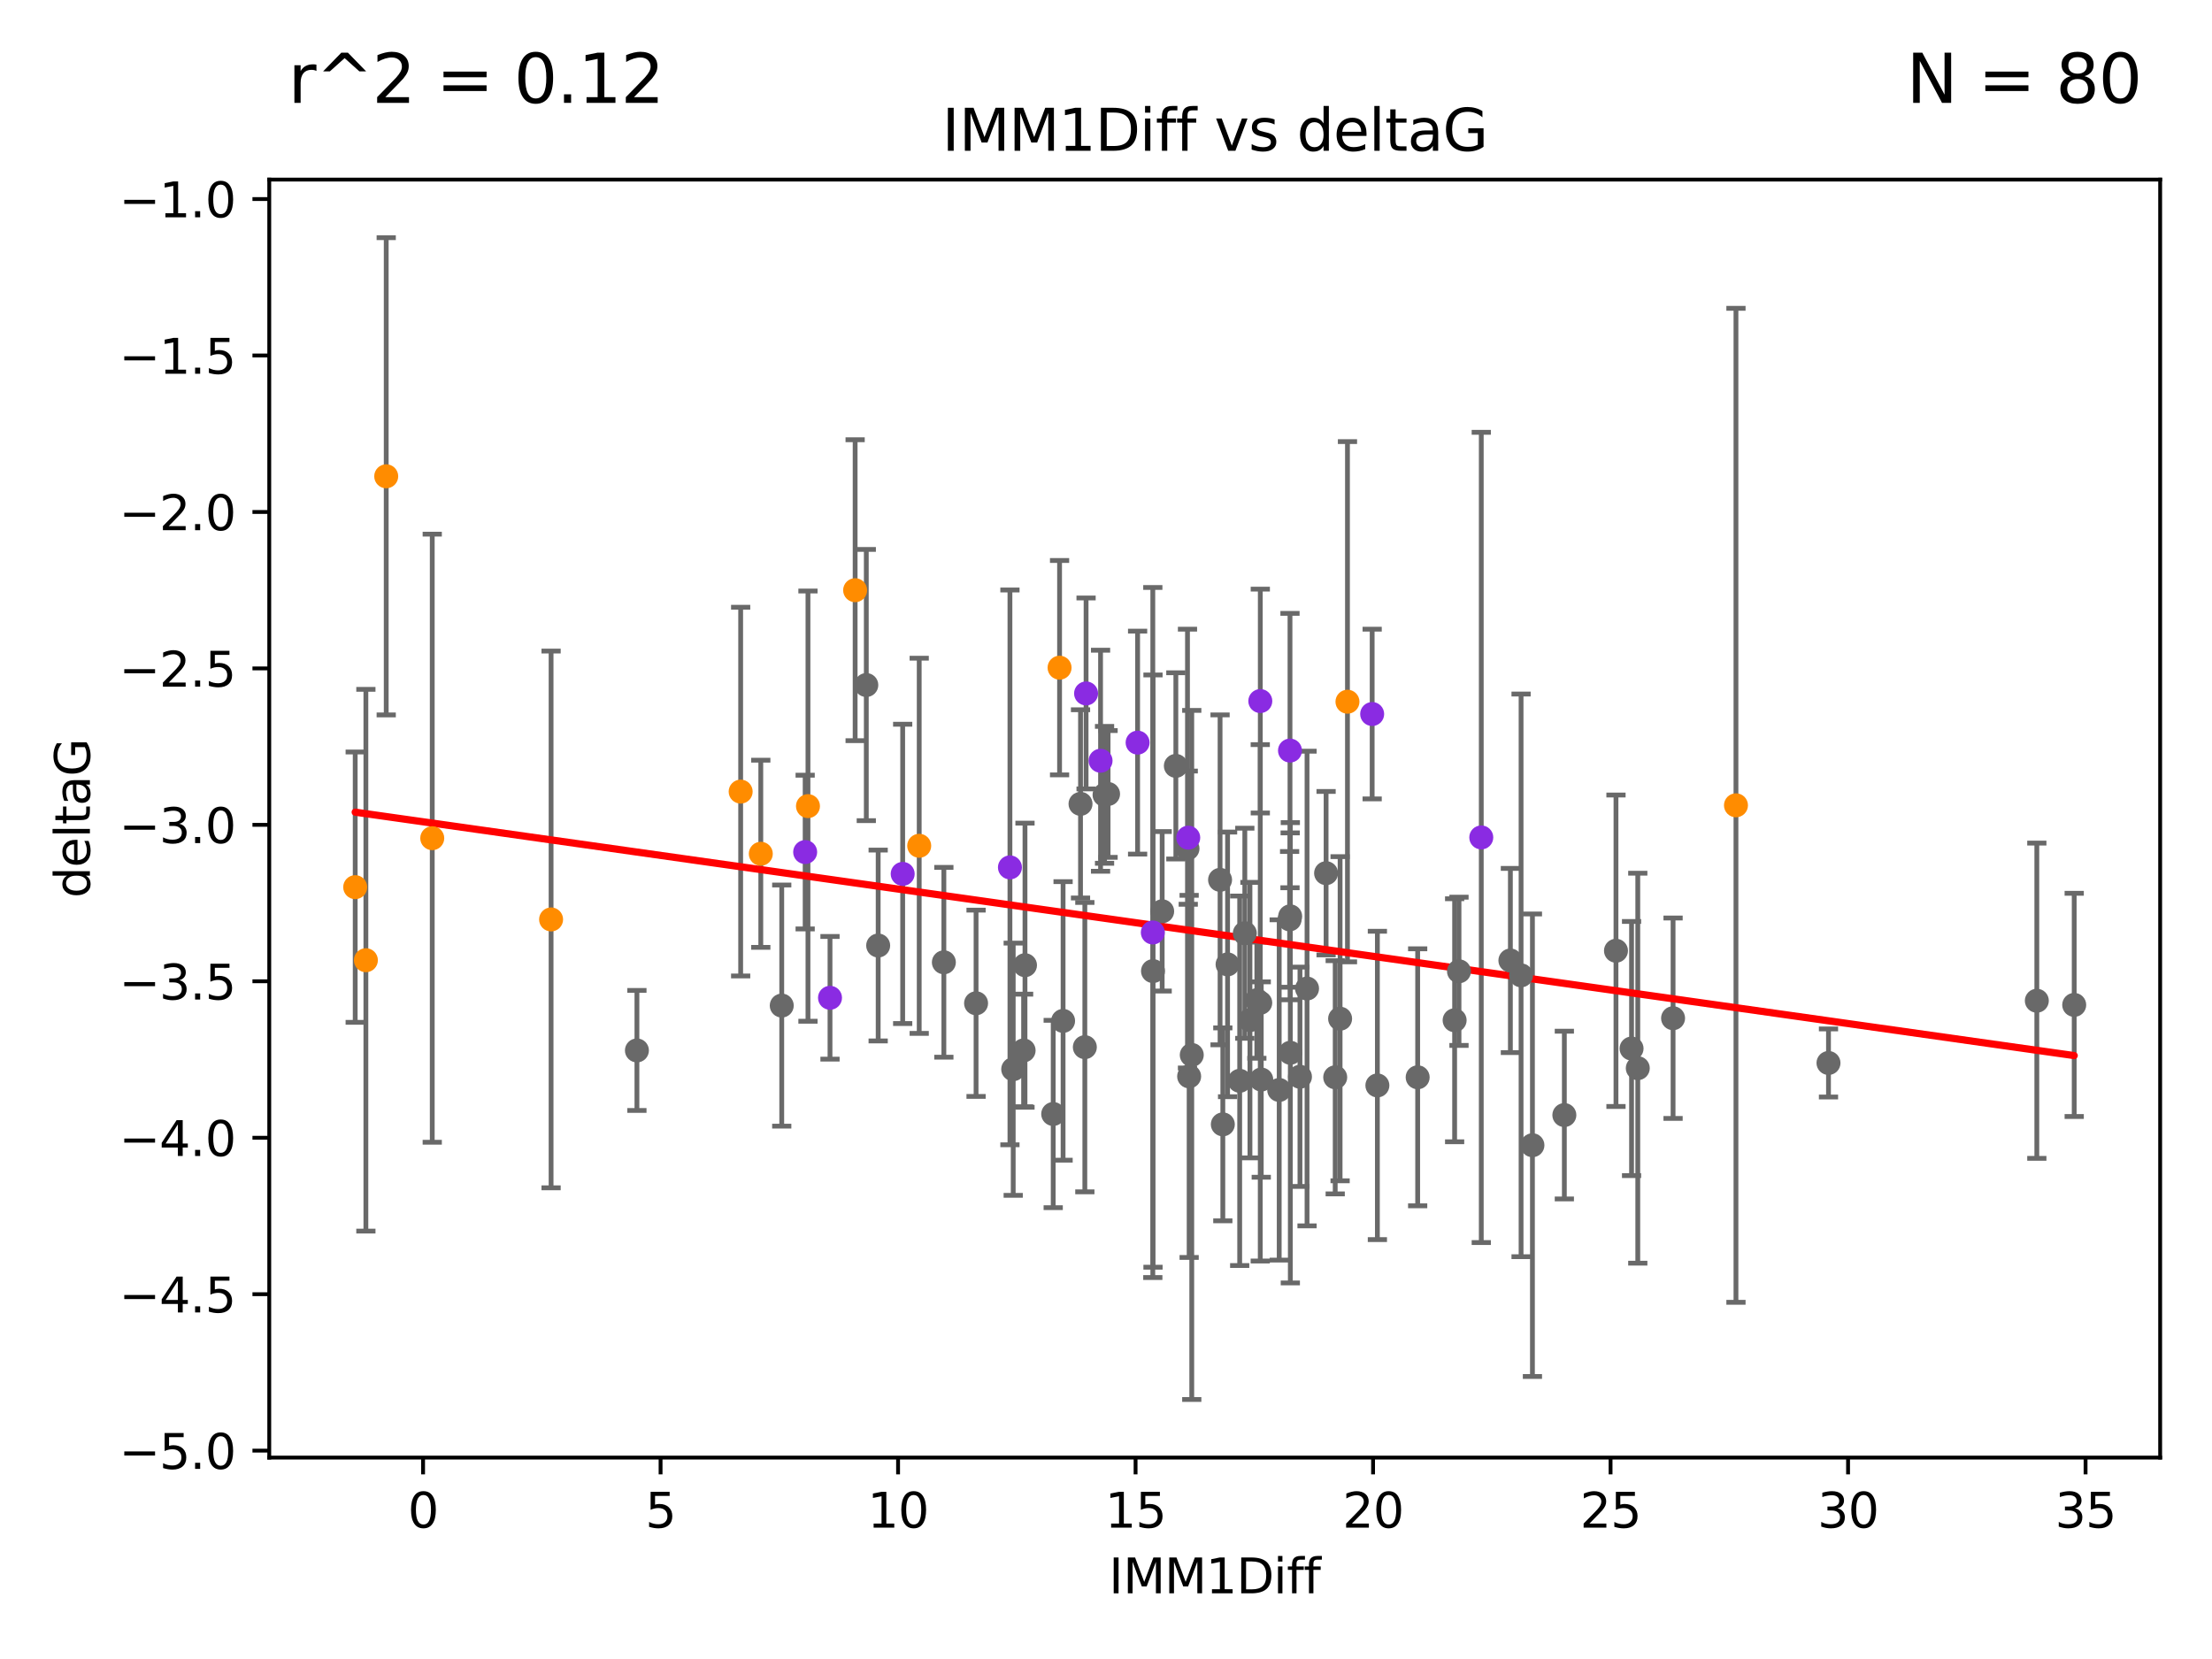 <?xml version="1.0" encoding="utf-8" standalone="no"?>
<!DOCTYPE svg PUBLIC "-//W3C//DTD SVG 1.1//EN"
  "http://www.w3.org/Graphics/SVG/1.1/DTD/svg11.dtd">
<svg xmlns:xlink="http://www.w3.org/1999/xlink" width="460.8pt" height="345.6pt" viewBox="0 0 460.8 345.6" xmlns="http://www.w3.org/2000/svg" version="1.1">
 <defs>
  <style type="text/css">*{stroke-linejoin: round; stroke-linecap: butt}</style>
 </defs>
 <g id="figure_1">
  <g id="patch_1">
   <path d="M 0 345.6 
L 460.8 345.6 
L 460.8 0 
L 0 0 
z
" style="fill: #ffffff"/>
  </g>
  <g id="axes_1">
   <g id="patch_2">
    <path d="M 56.09 303.64 
L 450 303.64 
L 450 37.411 
L 56.09 37.411 
z
" style="fill: #ffffff"/>
   </g>
   <g id="PathCollection_1">
    <defs>
     <path id="ma34768fcf7" d="M 0 1.118 
C 0.297 1.118 0.581 1 0.791 0.791 
C 1 0.581 1.118 0.297 1.118 0 
C 1.118 -0.297 1 -0.581 0.791 -0.791 
C 0.581 -1 0.297 -1.118 0 -1.118 
C -0.297 -1.118 -0.581 -1 -0.791 -0.791 
C -1 -0.581 -1.118 -0.297 -1.118 0 
C -1.118 0.297 -1 0.581 -0.791 0.791 
C -0.581 1 -0.297 1.118 0 1.118 
z
" style="stroke: #696969"/>
    </defs>
    <g clip-path="url(#p97b866c32b)">
     <use xlink:href="#ma34768fcf7" x="132.682" y="218.826" style="fill: #696969; stroke: #696969"/>
     <use xlink:href="#ma34768fcf7" x="247.721" y="224.23" style="fill: #696969; stroke: #696969"/>
     <use xlink:href="#ma34768fcf7" x="162.852" y="209.479" style="fill: #696969; stroke: #696969"/>
     <use xlink:href="#ma34768fcf7" x="225.992" y="218.141" style="fill: #696969; stroke: #696969"/>
     <use xlink:href="#ma34768fcf7" x="286.935" y="226.114" style="fill: #696969; stroke: #696969"/>
     <use xlink:href="#ma34768fcf7" x="213.237" y="218.825" style="fill: #696969; stroke: #696969"/>
     <use xlink:href="#ma34768fcf7" x="348.532" y="212.113" style="fill: #696969; stroke: #696969"/>
     <use xlink:href="#ma34768fcf7" x="219.402" y="232.064" style="fill: #696969; stroke: #696969"/>
     <use xlink:href="#ma34768fcf7" x="270.807" y="224.309" style="fill: #696969; stroke: #696969"/>
     <use xlink:href="#ma34768fcf7" x="254.737" y="234.225" style="fill: #696969; stroke: #696969"/>
     <use xlink:href="#ma34768fcf7" x="336.638" y="198.057" style="fill: #696969; stroke: #696969"/>
     <use xlink:href="#ma34768fcf7" x="303.935" y="202.339" style="fill: #696969; stroke: #696969"/>
     <use xlink:href="#ma34768fcf7" x="248.266" y="219.765" style="fill: #696969; stroke: #696969"/>
     <use xlink:href="#ma34768fcf7" x="272.281" y="205.928" style="fill: #696969; stroke: #696969"/>
     <use xlink:href="#ma34768fcf7" x="295.326" y="224.421" style="fill: #696969; stroke: #696969"/>
     <use xlink:href="#ma34768fcf7" x="339.884" y="218.429" style="fill: #696969; stroke: #696969"/>
     <use xlink:href="#ma34768fcf7" x="255.727" y="200.899" style="fill: #696969; stroke: #696969"/>
     <use xlink:href="#ma34768fcf7" x="278.149" y="224.418" style="fill: #696969; stroke: #696969"/>
     <use xlink:href="#ma34768fcf7" x="341.18" y="222.523" style="fill: #696969; stroke: #696969"/>
     <use xlink:href="#ma34768fcf7" x="260.387" y="212.515" style="fill: #696969; stroke: #696969"/>
     <use xlink:href="#ma34768fcf7" x="242.101" y="189.839" style="fill: #696969; stroke: #696969"/>
     <use xlink:href="#ma34768fcf7" x="268.798" y="219.313" style="fill: #696969; stroke: #696969"/>
     <use xlink:href="#ma34768fcf7" x="262.534" y="208.905" style="fill: #696969; stroke: #696969"/>
     <use xlink:href="#ma34768fcf7" x="319.233" y="238.572" style="fill: #696969; stroke: #696969"/>
     <use xlink:href="#ma34768fcf7" x="230.831" y="165.4" style="fill: #696969; stroke: #696969"/>
     <use xlink:href="#ma34768fcf7" x="262.742" y="224.887" style="fill: #696969; stroke: #696969"/>
     <use xlink:href="#ma34768fcf7" x="258.25" y="225.151" style="fill: #696969; stroke: #696969"/>
     <use xlink:href="#ma34768fcf7" x="380.908" y="221.438" style="fill: #696969; stroke: #696969"/>
     <use xlink:href="#ma34768fcf7" x="303.025" y="212.539" style="fill: #696969; stroke: #696969"/>
     <use xlink:href="#ma34768fcf7" x="325.882" y="232.287" style="fill: #696969; stroke: #696969"/>
     <use xlink:href="#ma34768fcf7" x="196.624" y="200.465" style="fill: #696969; stroke: #696969"/>
     <use xlink:href="#ma34768fcf7" x="225.092" y="167.46" style="fill: #696969; stroke: #696969"/>
     <use xlink:href="#ma34768fcf7" x="230.098" y="165.58" style="fill: #696969; stroke: #696969"/>
     <use xlink:href="#ma34768fcf7" x="266.482" y="227.059" style="fill: #696969; stroke: #696969"/>
     <use xlink:href="#ma34768fcf7" x="424.308" y="208.471" style="fill: #696969; stroke: #696969"/>
     <use xlink:href="#ma34768fcf7" x="259.318" y="194.413" style="fill: #696969; stroke: #696969"/>
     <use xlink:href="#ma34768fcf7" x="261.822" y="208.359" style="fill: #696969; stroke: #696969"/>
     <use xlink:href="#ma34768fcf7" x="432.095" y="209.339" style="fill: #696969; stroke: #696969"/>
     <use xlink:href="#ma34768fcf7" x="203.333" y="209.001" style="fill: #696969; stroke: #696969"/>
     <use xlink:href="#ma34768fcf7" x="268.649" y="191.522" style="fill: #696969; stroke: #696969"/>
     <use xlink:href="#ma34768fcf7" x="247.375" y="176.776" style="fill: #696969; stroke: #696969"/>
     <use xlink:href="#ma34768fcf7" x="316.868" y="203.185" style="fill: #696969; stroke: #696969"/>
     <use xlink:href="#ma34768fcf7" x="240.191" y="202.294" style="fill: #696969; stroke: #696969"/>
     <use xlink:href="#ma34768fcf7" x="244.951" y="159.548" style="fill: #696969; stroke: #696969"/>
     <use xlink:href="#ma34768fcf7" x="314.641" y="200.087" style="fill: #696969; stroke: #696969"/>
     <use xlink:href="#ma34768fcf7" x="254.163" y="183.288" style="fill: #696969; stroke: #696969"/>
     <use xlink:href="#ma34768fcf7" x="276.249" y="181.9" style="fill: #696969; stroke: #696969"/>
     <use xlink:href="#ma34768fcf7" x="279.168" y="212.214" style="fill: #696969; stroke: #696969"/>
     <use xlink:href="#ma34768fcf7" x="180.465" y="142.705" style="fill: #696969; stroke: #696969"/>
     <use xlink:href="#ma34768fcf7" x="213.524" y="201.069" style="fill: #696969; stroke: #696969"/>
     <use xlink:href="#ma34768fcf7" x="211.07" y="222.738" style="fill: #696969; stroke: #696969"/>
     <use xlink:href="#ma34768fcf7" x="221.46" y="212.673" style="fill: #696969; stroke: #696969"/>
     <use xlink:href="#ma34768fcf7" x="268.768" y="190.89" style="fill: #696969; stroke: #696969"/>
     <use xlink:href="#ma34768fcf7" x="182.939" y="196.969" style="fill: #696969; stroke: #696969"/>
    </g>
   </g>
   <g id="PathCollection_2">
    <defs>
     <path id="m610efaa5e9" d="M 0 1.118 
C 0.297 1.118 0.581 1 0.791 0.791 
C 1 0.581 1.118 0.297 1.118 0 
C 1.118 -0.297 1 -0.581 0.791 -0.791 
C 0.581 -1 0.297 -1.118 0 -1.118 
C -0.297 -1.118 -0.581 -1 -0.791 -0.791 
C -1 -0.581 -1.118 -0.297 -1.118 0 
C -1.118 0.297 -1 0.581 -0.791 0.791 
C -0.581 1 -0.297 1.118 0 1.118 
z
" style="stroke: #ff8c00"/>
    </defs>
    <g clip-path="url(#p97b866c32b)">
     <use xlink:href="#m610efaa5e9" x="73.995" y="184.81" style="fill: #ff8c00; stroke: #ff8c00"/>
     <use xlink:href="#m610efaa5e9" x="76.221" y="200.031" style="fill: #ff8c00; stroke: #ff8c00"/>
     <use xlink:href="#m610efaa5e9" x="90.045" y="174.609" style="fill: #ff8c00; stroke: #ff8c00"/>
     <use xlink:href="#m610efaa5e9" x="168.314" y="167.931" style="fill: #ff8c00; stroke: #ff8c00"/>
     <use xlink:href="#m610efaa5e9" x="114.802" y="191.535" style="fill: #ff8c00; stroke: #ff8c00"/>
     <use xlink:href="#m610efaa5e9" x="80.456" y="99.221" style="fill: #ff8c00; stroke: #ff8c00"/>
     <use xlink:href="#m610efaa5e9" x="220.728" y="139.093" style="fill: #ff8c00; stroke: #ff8c00"/>
     <use xlink:href="#m610efaa5e9" x="280.702" y="146.18" style="fill: #ff8c00; stroke: #ff8c00"/>
     <use xlink:href="#m610efaa5e9" x="154.293" y="164.905" style="fill: #ff8c00; stroke: #ff8c00"/>
     <use xlink:href="#m610efaa5e9" x="191.488" y="176.193" style="fill: #ff8c00; stroke: #ff8c00"/>
     <use xlink:href="#m610efaa5e9" x="158.488" y="177.857" style="fill: #ff8c00; stroke: #ff8c00"/>
     <use xlink:href="#m610efaa5e9" x="178.14" y="122.951" style="fill: #ff8c00; stroke: #ff8c00"/>
     <use xlink:href="#m610efaa5e9" x="361.633" y="167.762" style="fill: #ff8c00; stroke: #ff8c00"/>
    </g>
   </g>
   <g id="PathCollection_3">
    <defs>
     <path id="m4b266e7d17" d="M 0 1.118 
C 0.297 1.118 0.581 1 0.791 0.791 
C 1 0.581 1.118 0.297 1.118 0 
C 1.118 -0.297 1 -0.581 0.791 -0.791 
C 0.581 -1 0.297 -1.118 0 -1.118 
C -0.297 -1.118 -0.581 -1 -0.791 -0.791 
C -1 -0.581 -1.118 -0.297 -1.118 0 
C -1.118 0.297 -1 0.581 -0.791 0.791 
C -0.581 1 -0.297 1.118 0 1.118 
z
" style="stroke: #8a2be2"/>
    </defs>
    <g clip-path="url(#p97b866c32b)">
     <use xlink:href="#m4b266e7d17" x="262.544" y="146.045" style="fill: #8a2be2; stroke: #8a2be2"/>
     <use xlink:href="#m4b266e7d17" x="188.045" y="182.047" style="fill: #8a2be2; stroke: #8a2be2"/>
     <use xlink:href="#m4b266e7d17" x="308.576" y="174.452" style="fill: #8a2be2; stroke: #8a2be2"/>
     <use xlink:href="#m4b266e7d17" x="167.73" y="177.501" style="fill: #8a2be2; stroke: #8a2be2"/>
     <use xlink:href="#m4b266e7d17" x="240.152" y="194.256" style="fill: #8a2be2; stroke: #8a2be2"/>
     <use xlink:href="#m4b266e7d17" x="210.388" y="180.693" style="fill: #8a2be2; stroke: #8a2be2"/>
     <use xlink:href="#m4b266e7d17" x="236.985" y="154.701" style="fill: #8a2be2; stroke: #8a2be2"/>
     <use xlink:href="#m4b266e7d17" x="226.249" y="144.457" style="fill: #8a2be2; stroke: #8a2be2"/>
     <use xlink:href="#m4b266e7d17" x="229.267" y="158.475" style="fill: #8a2be2; stroke: #8a2be2"/>
     <use xlink:href="#m4b266e7d17" x="172.905" y="207.86" style="fill: #8a2be2; stroke: #8a2be2"/>
     <use xlink:href="#m4b266e7d17" x="247.533" y="174.499" style="fill: #8a2be2; stroke: #8a2be2"/>
     <use xlink:href="#m4b266e7d17" x="285.847" y="148.744" style="fill: #8a2be2; stroke: #8a2be2"/>
     <use xlink:href="#m4b266e7d17" x="268.729" y="156.358" style="fill: #8a2be2; stroke: #8a2be2"/>
    </g>
   </g>
   <g id="matplotlib.axis_1">
    <g id="xtick_1">
     <g id="line2d_1">
      <defs>
       <path id="md0cd45ab2d" d="M 0 0 
L 0 3.5 
" style="stroke: #000000; stroke-width: 0.8"/>
      </defs>
      <g>
       <use xlink:href="#md0cd45ab2d" x="88.135" y="303.64" style="stroke: #000000; stroke-width: 0.8"/>
      </g>
     </g>
     <g id="text_1">
      <!-- 0 -->
      <g transform="translate(84.954 318.238)scale(0.1 -0.1)">
       <defs>
        <path id="DejaVuSans-30" d="M 2034 4250 
Q 1547 4250 1301 3770 
Q 1056 3291 1056 2328 
Q 1056 1369 1301 889 
Q 1547 409 2034 409 
Q 2525 409 2770 889 
Q 3016 1369 3016 2328 
Q 3016 3291 2770 3770 
Q 2525 4250 2034 4250 
z
M 2034 4750 
Q 2819 4750 3233 4129 
Q 3647 3509 3647 2328 
Q 3647 1150 3233 529 
Q 2819 -91 2034 -91 
Q 1250 -91 836 529 
Q 422 1150 422 2328 
Q 422 3509 836 4129 
Q 1250 4750 2034 4750 
z
" transform="scale(0.016)"/>
       </defs>
       <use xlink:href="#DejaVuSans-30"/>
      </g>
     </g>
    </g>
    <g id="xtick_2">
     <g id="line2d_2">
      <g>
       <use xlink:href="#md0cd45ab2d" x="137.61" y="303.64" style="stroke: #000000; stroke-width: 0.8"/>
      </g>
     </g>
     <g id="text_2">
      <!-- 5 -->
      <g transform="translate(134.429 318.238)scale(0.1 -0.1)">
       <defs>
        <path id="DejaVuSans-35" d="M 691 4666 
L 3169 4666 
L 3169 4134 
L 1269 4134 
L 1269 2991 
Q 1406 3038 1543 3061 
Q 1681 3084 1819 3084 
Q 2600 3084 3056 2656 
Q 3513 2228 3513 1497 
Q 3513 744 3044 326 
Q 2575 -91 1722 -91 
Q 1428 -91 1123 -41 
Q 819 9 494 109 
L 494 744 
Q 775 591 1075 516 
Q 1375 441 1709 441 
Q 2250 441 2565 725 
Q 2881 1009 2881 1497 
Q 2881 1984 2565 2268 
Q 2250 2553 1709 2553 
Q 1456 2553 1204 2497 
Q 953 2441 691 2322 
L 691 4666 
z
" transform="scale(0.016)"/>
       </defs>
       <use xlink:href="#DejaVuSans-35"/>
      </g>
     </g>
    </g>
    <g id="xtick_3">
     <g id="line2d_3">
      <g>
       <use xlink:href="#md0cd45ab2d" x="187.085" y="303.64" style="stroke: #000000; stroke-width: 0.8"/>
      </g>
     </g>
     <g id="text_3">
      <!-- 10 -->
      <g transform="translate(180.722 318.238)scale(0.1 -0.1)">
       <defs>
        <path id="DejaVuSans-31" d="M 794 531 
L 1825 531 
L 1825 4091 
L 703 3866 
L 703 4441 
L 1819 4666 
L 2450 4666 
L 2450 531 
L 3481 531 
L 3481 0 
L 794 0 
L 794 531 
z
" transform="scale(0.016)"/>
       </defs>
       <use xlink:href="#DejaVuSans-31"/>
       <use xlink:href="#DejaVuSans-30" x="63.623"/>
      </g>
     </g>
    </g>
    <g id="xtick_4">
     <g id="line2d_4">
      <g>
       <use xlink:href="#md0cd45ab2d" x="236.56" y="303.64" style="stroke: #000000; stroke-width: 0.8"/>
      </g>
     </g>
     <g id="text_4">
      <!-- 15 -->
      <g transform="translate(230.197 318.238)scale(0.1 -0.1)">
       <use xlink:href="#DejaVuSans-31"/>
       <use xlink:href="#DejaVuSans-35" x="63.623"/>
      </g>
     </g>
    </g>
    <g id="xtick_5">
     <g id="line2d_5">
      <g>
       <use xlink:href="#md0cd45ab2d" x="286.035" y="303.64" style="stroke: #000000; stroke-width: 0.8"/>
      </g>
     </g>
     <g id="text_5">
      <!-- 20 -->
      <g transform="translate(279.672 318.238)scale(0.1 -0.1)">
       <defs>
        <path id="DejaVuSans-32" d="M 1228 531 
L 3431 531 
L 3431 0 
L 469 0 
L 469 531 
Q 828 903 1448 1529 
Q 2069 2156 2228 2338 
Q 2531 2678 2651 2914 
Q 2772 3150 2772 3378 
Q 2772 3750 2511 3984 
Q 2250 4219 1831 4219 
Q 1534 4219 1204 4116 
Q 875 4013 500 3803 
L 500 4441 
Q 881 4594 1212 4672 
Q 1544 4750 1819 4750 
Q 2544 4750 2975 4387 
Q 3406 4025 3406 3419 
Q 3406 3131 3298 2873 
Q 3191 2616 2906 2266 
Q 2828 2175 2409 1742 
Q 1991 1309 1228 531 
z
" transform="scale(0.016)"/>
       </defs>
       <use xlink:href="#DejaVuSans-32"/>
       <use xlink:href="#DejaVuSans-30" x="63.623"/>
      </g>
     </g>
    </g>
    <g id="xtick_6">
     <g id="line2d_6">
      <g>
       <use xlink:href="#md0cd45ab2d" x="335.51" y="303.64" style="stroke: #000000; stroke-width: 0.8"/>
      </g>
     </g>
     <g id="text_6">
      <!-- 25 -->
      <g transform="translate(329.147 318.238)scale(0.1 -0.1)">
       <use xlink:href="#DejaVuSans-32"/>
       <use xlink:href="#DejaVuSans-35" x="63.623"/>
      </g>
     </g>
    </g>
    <g id="xtick_7">
     <g id="line2d_7">
      <g>
       <use xlink:href="#md0cd45ab2d" x="384.985" y="303.64" style="stroke: #000000; stroke-width: 0.8"/>
      </g>
     </g>
     <g id="text_7">
      <!-- 30 -->
      <g transform="translate(378.622 318.238)scale(0.1 -0.1)">
       <defs>
        <path id="DejaVuSans-33" d="M 2597 2516 
Q 3050 2419 3304 2112 
Q 3559 1806 3559 1356 
Q 3559 666 3084 287 
Q 2609 -91 1734 -91 
Q 1441 -91 1130 -33 
Q 819 25 488 141 
L 488 750 
Q 750 597 1062 519 
Q 1375 441 1716 441 
Q 2309 441 2620 675 
Q 2931 909 2931 1356 
Q 2931 1769 2642 2001 
Q 2353 2234 1838 2234 
L 1294 2234 
L 1294 2753 
L 1863 2753 
Q 2328 2753 2575 2939 
Q 2822 3125 2822 3475 
Q 2822 3834 2567 4026 
Q 2313 4219 1838 4219 
Q 1578 4219 1281 4162 
Q 984 4106 628 3988 
L 628 4550 
Q 988 4650 1302 4700 
Q 1616 4750 1894 4750 
Q 2613 4750 3031 4423 
Q 3450 4097 3450 3541 
Q 3450 3153 3228 2886 
Q 3006 2619 2597 2516 
z
" transform="scale(0.016)"/>
       </defs>
       <use xlink:href="#DejaVuSans-33"/>
       <use xlink:href="#DejaVuSans-30" x="63.623"/>
      </g>
     </g>
    </g>
    <g id="xtick_8">
     <g id="line2d_8">
      <g>
       <use xlink:href="#md0cd45ab2d" x="434.46" y="303.64" style="stroke: #000000; stroke-width: 0.8"/>
      </g>
     </g>
     <g id="text_8">
      <!-- 35 -->
      <g transform="translate(428.097 318.238)scale(0.1 -0.1)">
       <use xlink:href="#DejaVuSans-33"/>
       <use xlink:href="#DejaVuSans-35" x="63.623"/>
      </g>
     </g>
    </g>
    <g id="text_9">
     <!-- IMM1Diff -->
     <g transform="translate(231.001 331.917)scale(0.1 -0.1)">
      <defs>
       <path id="DejaVuSans-49" d="M 628 4666 
L 1259 4666 
L 1259 0 
L 628 0 
L 628 4666 
z
" transform="scale(0.016)"/>
       <path id="DejaVuSans-4d" d="M 628 4666 
L 1569 4666 
L 2759 1491 
L 3956 4666 
L 4897 4666 
L 4897 0 
L 4281 0 
L 4281 4097 
L 3078 897 
L 2444 897 
L 1241 4097 
L 1241 0 
L 628 0 
L 628 4666 
z
" transform="scale(0.016)"/>
       <path id="DejaVuSans-44" d="M 1259 4147 
L 1259 519 
L 2022 519 
Q 2988 519 3436 956 
Q 3884 1394 3884 2338 
Q 3884 3275 3436 3711 
Q 2988 4147 2022 4147 
L 1259 4147 
z
M 628 4666 
L 1925 4666 
Q 3281 4666 3915 4102 
Q 4550 3538 4550 2338 
Q 4550 1131 3912 565 
Q 3275 0 1925 0 
L 628 0 
L 628 4666 
z
" transform="scale(0.016)"/>
       <path id="DejaVuSans-69" d="M 603 3500 
L 1178 3500 
L 1178 0 
L 603 0 
L 603 3500 
z
M 603 4863 
L 1178 4863 
L 1178 4134 
L 603 4134 
L 603 4863 
z
" transform="scale(0.016)"/>
       <path id="DejaVuSans-66" d="M 2375 4863 
L 2375 4384 
L 1825 4384 
Q 1516 4384 1395 4259 
Q 1275 4134 1275 3809 
L 1275 3500 
L 2222 3500 
L 2222 3053 
L 1275 3053 
L 1275 0 
L 697 0 
L 697 3053 
L 147 3053 
L 147 3500 
L 697 3500 
L 697 3744 
Q 697 4328 969 4595 
Q 1241 4863 1831 4863 
L 2375 4863 
z
" transform="scale(0.016)"/>
      </defs>
      <use xlink:href="#DejaVuSans-49"/>
      <use xlink:href="#DejaVuSans-4d" x="29.492"/>
      <use xlink:href="#DejaVuSans-4d" x="115.771"/>
      <use xlink:href="#DejaVuSans-31" x="202.051"/>
      <use xlink:href="#DejaVuSans-44" x="265.674"/>
      <use xlink:href="#DejaVuSans-69" x="342.676"/>
      <use xlink:href="#DejaVuSans-66" x="370.459"/>
      <use xlink:href="#DejaVuSans-66" x="405.664"/>
     </g>
    </g>
   </g>
   <g id="matplotlib.axis_2">
    <g id="ytick_1">
     <g id="line2d_9">
      <defs>
       <path id="m5dd89c98bb" d="M 0 0 
L -3.5 0 
" style="stroke: #000000; stroke-width: 0.8"/>
      </defs>
      <g>
       <use xlink:href="#m5dd89c98bb" x="56.09" y="302.196" style="stroke: #000000; stroke-width: 0.8"/>
      </g>
     </g>
     <g id="text_10">
      <!-- −5.0 -->
      <g transform="translate(24.807 305.995)scale(0.1 -0.1)">
       <defs>
        <path id="DejaVuSans-2212" d="M 678 2272 
L 4684 2272 
L 4684 1741 
L 678 1741 
L 678 2272 
z
" transform="scale(0.016)"/>
        <path id="DejaVuSans-2e" d="M 684 794 
L 1344 794 
L 1344 0 
L 684 0 
L 684 794 
z
" transform="scale(0.016)"/>
       </defs>
       <use xlink:href="#DejaVuSans-2212"/>
       <use xlink:href="#DejaVuSans-35" x="83.789"/>
       <use xlink:href="#DejaVuSans-2e" x="147.412"/>
       <use xlink:href="#DejaVuSans-30" x="179.199"/>
      </g>
     </g>
    </g>
    <g id="ytick_2">
     <g id="line2d_10">
      <g>
       <use xlink:href="#m5dd89c98bb" x="56.09" y="269.605" style="stroke: #000000; stroke-width: 0.8"/>
      </g>
     </g>
     <g id="text_11">
      <!-- −4.5 -->
      <g transform="translate(24.807 273.404)scale(0.1 -0.1)">
       <defs>
        <path id="DejaVuSans-34" d="M 2419 4116 
L 825 1625 
L 2419 1625 
L 2419 4116 
z
M 2253 4666 
L 3047 4666 
L 3047 1625 
L 3713 1625 
L 3713 1100 
L 3047 1100 
L 3047 0 
L 2419 0 
L 2419 1100 
L 313 1100 
L 313 1709 
L 2253 4666 
z
" transform="scale(0.016)"/>
       </defs>
       <use xlink:href="#DejaVuSans-2212"/>
       <use xlink:href="#DejaVuSans-34" x="83.789"/>
       <use xlink:href="#DejaVuSans-2e" x="147.412"/>
       <use xlink:href="#DejaVuSans-35" x="179.199"/>
      </g>
     </g>
    </g>
    <g id="ytick_3">
     <g id="line2d_11">
      <g>
       <use xlink:href="#m5dd89c98bb" x="56.09" y="237.014" style="stroke: #000000; stroke-width: 0.8"/>
      </g>
     </g>
     <g id="text_12">
      <!-- −4.0 -->
      <g transform="translate(24.807 240.813)scale(0.1 -0.1)">
       <use xlink:href="#DejaVuSans-2212"/>
       <use xlink:href="#DejaVuSans-34" x="83.789"/>
       <use xlink:href="#DejaVuSans-2e" x="147.412"/>
       <use xlink:href="#DejaVuSans-30" x="179.199"/>
      </g>
     </g>
    </g>
    <g id="ytick_4">
     <g id="line2d_12">
      <g>
       <use xlink:href="#m5dd89c98bb" x="56.09" y="204.422" style="stroke: #000000; stroke-width: 0.8"/>
      </g>
     </g>
     <g id="text_13">
      <!-- −3.5 -->
      <g transform="translate(24.807 208.222)scale(0.1 -0.1)">
       <use xlink:href="#DejaVuSans-2212"/>
       <use xlink:href="#DejaVuSans-33" x="83.789"/>
       <use xlink:href="#DejaVuSans-2e" x="147.412"/>
       <use xlink:href="#DejaVuSans-35" x="179.199"/>
      </g>
     </g>
    </g>
    <g id="ytick_5">
     <g id="line2d_13">
      <g>
       <use xlink:href="#m5dd89c98bb" x="56.09" y="171.831" style="stroke: #000000; stroke-width: 0.8"/>
      </g>
     </g>
     <g id="text_14">
      <!-- −3.0 -->
      <g transform="translate(24.807 175.63)scale(0.1 -0.1)">
       <use xlink:href="#DejaVuSans-2212"/>
       <use xlink:href="#DejaVuSans-33" x="83.789"/>
       <use xlink:href="#DejaVuSans-2e" x="147.412"/>
       <use xlink:href="#DejaVuSans-30" x="179.199"/>
      </g>
     </g>
    </g>
    <g id="ytick_6">
     <g id="line2d_14">
      <g>
       <use xlink:href="#m5dd89c98bb" x="56.09" y="139.24" style="stroke: #000000; stroke-width: 0.8"/>
      </g>
     </g>
     <g id="text_15">
      <!-- −2.5 -->
      <g transform="translate(24.807 143.039)scale(0.1 -0.1)">
       <use xlink:href="#DejaVuSans-2212"/>
       <use xlink:href="#DejaVuSans-32" x="83.789"/>
       <use xlink:href="#DejaVuSans-2e" x="147.412"/>
       <use xlink:href="#DejaVuSans-35" x="179.199"/>
      </g>
     </g>
    </g>
    <g id="ytick_7">
     <g id="line2d_15">
      <g>
       <use xlink:href="#m5dd89c98bb" x="56.09" y="106.649" style="stroke: #000000; stroke-width: 0.8"/>
      </g>
     </g>
     <g id="text_16">
      <!-- −2.0 -->
      <g transform="translate(24.807 110.448)scale(0.1 -0.1)">
       <use xlink:href="#DejaVuSans-2212"/>
       <use xlink:href="#DejaVuSans-32" x="83.789"/>
       <use xlink:href="#DejaVuSans-2e" x="147.412"/>
       <use xlink:href="#DejaVuSans-30" x="179.199"/>
      </g>
     </g>
    </g>
    <g id="ytick_8">
     <g id="line2d_16">
      <g>
       <use xlink:href="#m5dd89c98bb" x="56.09" y="74.057" style="stroke: #000000; stroke-width: 0.8"/>
      </g>
     </g>
     <g id="text_17">
      <!-- −1.5 -->
      <g transform="translate(24.807 77.857)scale(0.1 -0.1)">
       <use xlink:href="#DejaVuSans-2212"/>
       <use xlink:href="#DejaVuSans-31" x="83.789"/>
       <use xlink:href="#DejaVuSans-2e" x="147.412"/>
       <use xlink:href="#DejaVuSans-35" x="179.199"/>
      </g>
     </g>
    </g>
    <g id="ytick_9">
     <g id="line2d_17">
      <g>
       <use xlink:href="#m5dd89c98bb" x="56.09" y="41.466" style="stroke: #000000; stroke-width: 0.8"/>
      </g>
     </g>
     <g id="text_18">
      <!-- −1.0 -->
      <g transform="translate(24.807 45.265)scale(0.1 -0.1)">
       <use xlink:href="#DejaVuSans-2212"/>
       <use xlink:href="#DejaVuSans-31" x="83.789"/>
       <use xlink:href="#DejaVuSans-2e" x="147.412"/>
       <use xlink:href="#DejaVuSans-30" x="179.199"/>
      </g>
     </g>
    </g>
    <g id="text_19">
     <!-- deltaG -->
     <g transform="translate(18.727 187.064)rotate(-90)scale(0.1 -0.1)">
      <defs>
       <path id="DejaVuSans-64" d="M 2906 2969 
L 2906 4863 
L 3481 4863 
L 3481 0 
L 2906 0 
L 2906 525 
Q 2725 213 2448 61 
Q 2172 -91 1784 -91 
Q 1150 -91 751 415 
Q 353 922 353 1747 
Q 353 2572 751 3078 
Q 1150 3584 1784 3584 
Q 2172 3584 2448 3432 
Q 2725 3281 2906 2969 
z
M 947 1747 
Q 947 1113 1208 752 
Q 1469 391 1925 391 
Q 2381 391 2643 752 
Q 2906 1113 2906 1747 
Q 2906 2381 2643 2742 
Q 2381 3103 1925 3103 
Q 1469 3103 1208 2742 
Q 947 2381 947 1747 
z
" transform="scale(0.016)"/>
       <path id="DejaVuSans-65" d="M 3597 1894 
L 3597 1613 
L 953 1613 
Q 991 1019 1311 708 
Q 1631 397 2203 397 
Q 2534 397 2845 478 
Q 3156 559 3463 722 
L 3463 178 
Q 3153 47 2828 -22 
Q 2503 -91 2169 -91 
Q 1331 -91 842 396 
Q 353 884 353 1716 
Q 353 2575 817 3079 
Q 1281 3584 2069 3584 
Q 2775 3584 3186 3129 
Q 3597 2675 3597 1894 
z
M 3022 2063 
Q 3016 2534 2758 2815 
Q 2500 3097 2075 3097 
Q 1594 3097 1305 2825 
Q 1016 2553 972 2059 
L 3022 2063 
z
" transform="scale(0.016)"/>
       <path id="DejaVuSans-6c" d="M 603 4863 
L 1178 4863 
L 1178 0 
L 603 0 
L 603 4863 
z
" transform="scale(0.016)"/>
       <path id="DejaVuSans-74" d="M 1172 4494 
L 1172 3500 
L 2356 3500 
L 2356 3053 
L 1172 3053 
L 1172 1153 
Q 1172 725 1289 603 
Q 1406 481 1766 481 
L 2356 481 
L 2356 0 
L 1766 0 
Q 1100 0 847 248 
Q 594 497 594 1153 
L 594 3053 
L 172 3053 
L 172 3500 
L 594 3500 
L 594 4494 
L 1172 4494 
z
" transform="scale(0.016)"/>
       <path id="DejaVuSans-61" d="M 2194 1759 
Q 1497 1759 1228 1600 
Q 959 1441 959 1056 
Q 959 750 1161 570 
Q 1363 391 1709 391 
Q 2188 391 2477 730 
Q 2766 1069 2766 1631 
L 2766 1759 
L 2194 1759 
z
M 3341 1997 
L 3341 0 
L 2766 0 
L 2766 531 
Q 2569 213 2275 61 
Q 1981 -91 1556 -91 
Q 1019 -91 701 211 
Q 384 513 384 1019 
Q 384 1609 779 1909 
Q 1175 2209 1959 2209 
L 2766 2209 
L 2766 2266 
Q 2766 2663 2505 2880 
Q 2244 3097 1772 3097 
Q 1472 3097 1187 3025 
Q 903 2953 641 2809 
L 641 3341 
Q 956 3463 1253 3523 
Q 1550 3584 1831 3584 
Q 2591 3584 2966 3190 
Q 3341 2797 3341 1997 
z
" transform="scale(0.016)"/>
       <path id="DejaVuSans-47" d="M 3809 666 
L 3809 1919 
L 2778 1919 
L 2778 2438 
L 4434 2438 
L 4434 434 
Q 4069 175 3628 42 
Q 3188 -91 2688 -91 
Q 1594 -91 976 548 
Q 359 1188 359 2328 
Q 359 3472 976 4111 
Q 1594 4750 2688 4750 
Q 3144 4750 3555 4637 
Q 3966 4525 4313 4306 
L 4313 3634 
Q 3963 3931 3569 4081 
Q 3175 4231 2741 4231 
Q 1884 4231 1454 3753 
Q 1025 3275 1025 2328 
Q 1025 1384 1454 906 
Q 1884 428 2741 428 
Q 3075 428 3337 486 
Q 3600 544 3809 666 
z
" transform="scale(0.016)"/>
      </defs>
      <use xlink:href="#DejaVuSans-64"/>
      <use xlink:href="#DejaVuSans-65" x="63.477"/>
      <use xlink:href="#DejaVuSans-6c" x="125"/>
      <use xlink:href="#DejaVuSans-74" x="152.783"/>
      <use xlink:href="#DejaVuSans-61" x="191.992"/>
      <use xlink:href="#DejaVuSans-47" x="253.271"/>
     </g>
    </g>
   </g>
   <g id="LineCollection_1">
    <path d="M 132.682 231.33 
L 132.682 206.322 
" clip-path="url(#p97b866c32b)" style="fill: none; stroke: #696969"/>
    <path d="M 247.721 261.946 
L 247.721 186.513 
" clip-path="url(#p97b866c32b)" style="fill: none; stroke: #696969"/>
    <path d="M 162.852 234.598 
L 162.852 184.359 
" clip-path="url(#p97b866c32b)" style="fill: none; stroke: #696969"/>
    <path d="M 225.992 248.279 
L 225.992 188.003 
" clip-path="url(#p97b866c32b)" style="fill: none; stroke: #696969"/>
    <path d="M 286.935 258.231 
L 286.935 193.997 
" clip-path="url(#p97b866c32b)" style="fill: none; stroke: #696969"/>
    <path d="M 213.237 230.55 
L 213.237 207.1 
" clip-path="url(#p97b866c32b)" style="fill: none; stroke: #696969"/>
    <path d="M 348.532 232.988 
L 348.532 191.238 
" clip-path="url(#p97b866c32b)" style="fill: none; stroke: #696969"/>
    <path d="M 219.402 251.577 
L 219.402 212.551 
" clip-path="url(#p97b866c32b)" style="fill: none; stroke: #696969"/>
    <path d="M 270.807 247.154 
L 270.807 201.464 
" clip-path="url(#p97b866c32b)" style="fill: none; stroke: #696969"/>
    <path d="M 254.737 254.317 
L 254.737 214.132 
" clip-path="url(#p97b866c32b)" style="fill: none; stroke: #696969"/>
    <path d="M 336.638 230.498 
L 336.638 165.617 
" clip-path="url(#p97b866c32b)" style="fill: none; stroke: #696969"/>
    <path d="M 303.935 217.779 
L 303.935 186.899 
" clip-path="url(#p97b866c32b)" style="fill: none; stroke: #696969"/>
    <path d="M 248.266 291.539 
L 248.266 147.99 
" clip-path="url(#p97b866c32b)" style="fill: none; stroke: #696969"/>
    <path d="M 272.281 255.369 
L 272.281 156.487 
" clip-path="url(#p97b866c32b)" style="fill: none; stroke: #696969"/>
    <path d="M 295.326 251.192 
L 295.326 197.651 
" clip-path="url(#p97b866c32b)" style="fill: none; stroke: #696969"/>
    <path d="M 339.884 244.9 
L 339.884 191.957 
" clip-path="url(#p97b866c32b)" style="fill: none; stroke: #696969"/>
    <path d="M 255.727 228.464 
L 255.727 173.334 
" clip-path="url(#p97b866c32b)" style="fill: none; stroke: #696969"/>
    <path d="M 278.149 248.709 
L 278.149 200.128 
" clip-path="url(#p97b866c32b)" style="fill: none; stroke: #696969"/>
    <path d="M 341.18 263.14 
L 341.18 181.905 
" clip-path="url(#p97b866c32b)" style="fill: none; stroke: #696969"/>
    <path d="M 260.387 241.211 
L 260.387 183.818 
" clip-path="url(#p97b866c32b)" style="fill: none; stroke: #696969"/>
    <path d="M 242.101 206.449 
L 242.101 173.229 
" clip-path="url(#p97b866c32b)" style="fill: none; stroke: #696969"/>
    <path d="M 268.798 267.258 
L 268.798 171.368 
" clip-path="url(#p97b866c32b)" style="fill: none; stroke: #696969"/>
    <path d="M 262.534 262.691 
L 262.534 155.12 
" clip-path="url(#p97b866c32b)" style="fill: none; stroke: #696969"/>
    <path d="M 319.233 286.747 
L 319.233 190.397 
" clip-path="url(#p97b866c32b)" style="fill: none; stroke: #696969"/>
    <path d="M 230.831 178.604 
L 230.831 152.196 
" clip-path="url(#p97b866c32b)" style="fill: none; stroke: #696969"/>
    <path d="M 262.742 245.238 
L 262.742 204.536 
" clip-path="url(#p97b866c32b)" style="fill: none; stroke: #696969"/>
    <path d="M 258.25 263.637 
L 258.25 186.664 
" clip-path="url(#p97b866c32b)" style="fill: none; stroke: #696969"/>
    <path d="M 380.908 228.528 
L 380.908 214.349 
" clip-path="url(#p97b866c32b)" style="fill: none; stroke: #696969"/>
    <path d="M 303.025 237.852 
L 303.025 187.226 
" clip-path="url(#p97b866c32b)" style="fill: none; stroke: #696969"/>
    <path d="M 325.882 249.756 
L 325.882 214.818 
" clip-path="url(#p97b866c32b)" style="fill: none; stroke: #696969"/>
    <path d="M 196.624 220.236 
L 196.624 180.694 
" clip-path="url(#p97b866c32b)" style="fill: none; stroke: #696969"/>
    <path d="M 225.092 187.063 
L 225.092 147.857 
" clip-path="url(#p97b866c32b)" style="fill: none; stroke: #696969"/>
    <path d="M 230.098 179.836 
L 230.098 151.323 
" clip-path="url(#p97b866c32b)" style="fill: none; stroke: #696969"/>
    <path d="M 266.482 262.503 
L 266.482 191.615 
" clip-path="url(#p97b866c32b)" style="fill: none; stroke: #696969"/>
    <path d="M 424.308 241.307 
L 424.308 175.634 
" clip-path="url(#p97b866c32b)" style="fill: none; stroke: #696969"/>
    <path d="M 259.318 216.297 
L 259.318 172.529 
" clip-path="url(#p97b866c32b)" style="fill: none; stroke: #696969"/>
    <path d="M 261.822 220.456 
L 261.822 196.261 
" clip-path="url(#p97b866c32b)" style="fill: none; stroke: #696969"/>
    <path d="M 432.095 232.588 
L 432.095 186.089 
" clip-path="url(#p97b866c32b)" style="fill: none; stroke: #696969"/>
    <path d="M 203.333 228.407 
L 203.333 189.594 
" clip-path="url(#p97b866c32b)" style="fill: none; stroke: #696969"/>
    <path d="M 268.649 205.658 
L 268.649 177.386 
" clip-path="url(#p97b866c32b)" style="fill: none; stroke: #696969"/>
    <path d="M 247.375 222.487 
L 247.375 131.066 
" clip-path="url(#p97b866c32b)" style="fill: none; stroke: #696969"/>
    <path d="M 316.868 261.789 
L 316.868 144.58 
" clip-path="url(#p97b866c32b)" style="fill: none; stroke: #696969"/>
    <path d="M 240.191 263.982 
L 240.191 140.605 
" clip-path="url(#p97b866c32b)" style="fill: none; stroke: #696969"/>
    <path d="M 244.951 178.944 
L 244.951 140.152 
" clip-path="url(#p97b866c32b)" style="fill: none; stroke: #696969"/>
    <path d="M 314.641 219.272 
L 314.641 180.903 
" clip-path="url(#p97b866c32b)" style="fill: none; stroke: #696969"/>
    <path d="M 254.163 217.651 
L 254.163 148.925 
" clip-path="url(#p97b866c32b)" style="fill: none; stroke: #696969"/>
    <path d="M 276.249 198.923 
L 276.249 164.876 
" clip-path="url(#p97b866c32b)" style="fill: none; stroke: #696969"/>
    <path d="M 279.168 245.979 
L 279.168 178.45 
" clip-path="url(#p97b866c32b)" style="fill: none; stroke: #696969"/>
    <path d="M 180.465 170.954 
L 180.465 114.456 
" clip-path="url(#p97b866c32b)" style="fill: none; stroke: #696969"/>
    <path d="M 213.524 230.662 
L 213.524 171.476 
" clip-path="url(#p97b866c32b)" style="fill: none; stroke: #696969"/>
    <path d="M 211.07 249.007 
L 211.07 196.469 
" clip-path="url(#p97b866c32b)" style="fill: none; stroke: #696969"/>
    <path d="M 221.46 241.684 
L 221.46 183.661 
" clip-path="url(#p97b866c32b)" style="fill: none; stroke: #696969"/>
    <path d="M 268.768 208.276 
L 268.768 173.505 
" clip-path="url(#p97b866c32b)" style="fill: none; stroke: #696969"/>
    <path d="M 182.939 216.848 
L 182.939 177.091 
" clip-path="url(#p97b866c32b)" style="fill: none; stroke: #696969"/>
   </g>
   <g id="line2d_18">
    <defs>
     <path id="mb7ce31f546" d="M 2 0 
L -2 -0 
" style="stroke: #696969"/>
    </defs>
    <g clip-path="url(#p97b866c32b)">
     <use xlink:href="#mb7ce31f546" x="132.682" y="231.33" style="fill: #696969; stroke: #696969"/>
     <use xlink:href="#mb7ce31f546" x="247.721" y="261.946" style="fill: #696969; stroke: #696969"/>
     <use xlink:href="#mb7ce31f546" x="162.852" y="234.598" style="fill: #696969; stroke: #696969"/>
     <use xlink:href="#mb7ce31f546" x="225.992" y="248.279" style="fill: #696969; stroke: #696969"/>
     <use xlink:href="#mb7ce31f546" x="286.935" y="258.231" style="fill: #696969; stroke: #696969"/>
     <use xlink:href="#mb7ce31f546" x="213.237" y="230.55" style="fill: #696969; stroke: #696969"/>
     <use xlink:href="#mb7ce31f546" x="348.532" y="232.988" style="fill: #696969; stroke: #696969"/>
     <use xlink:href="#mb7ce31f546" x="219.402" y="251.577" style="fill: #696969; stroke: #696969"/>
     <use xlink:href="#mb7ce31f546" x="270.807" y="247.154" style="fill: #696969; stroke: #696969"/>
     <use xlink:href="#mb7ce31f546" x="254.737" y="254.317" style="fill: #696969; stroke: #696969"/>
     <use xlink:href="#mb7ce31f546" x="336.638" y="230.498" style="fill: #696969; stroke: #696969"/>
     <use xlink:href="#mb7ce31f546" x="303.935" y="217.779" style="fill: #696969; stroke: #696969"/>
     <use xlink:href="#mb7ce31f546" x="248.266" y="291.539" style="fill: #696969; stroke: #696969"/>
     <use xlink:href="#mb7ce31f546" x="272.281" y="255.369" style="fill: #696969; stroke: #696969"/>
     <use xlink:href="#mb7ce31f546" x="295.326" y="251.192" style="fill: #696969; stroke: #696969"/>
     <use xlink:href="#mb7ce31f546" x="339.884" y="244.9" style="fill: #696969; stroke: #696969"/>
     <use xlink:href="#mb7ce31f546" x="255.727" y="228.464" style="fill: #696969; stroke: #696969"/>
     <use xlink:href="#mb7ce31f546" x="278.149" y="248.709" style="fill: #696969; stroke: #696969"/>
     <use xlink:href="#mb7ce31f546" x="341.18" y="263.14" style="fill: #696969; stroke: #696969"/>
     <use xlink:href="#mb7ce31f546" x="260.387" y="241.211" style="fill: #696969; stroke: #696969"/>
     <use xlink:href="#mb7ce31f546" x="242.101" y="206.449" style="fill: #696969; stroke: #696969"/>
     <use xlink:href="#mb7ce31f546" x="268.798" y="267.258" style="fill: #696969; stroke: #696969"/>
     <use xlink:href="#mb7ce31f546" x="262.534" y="262.691" style="fill: #696969; stroke: #696969"/>
     <use xlink:href="#mb7ce31f546" x="319.233" y="286.747" style="fill: #696969; stroke: #696969"/>
     <use xlink:href="#mb7ce31f546" x="230.831" y="178.604" style="fill: #696969; stroke: #696969"/>
     <use xlink:href="#mb7ce31f546" x="262.742" y="245.238" style="fill: #696969; stroke: #696969"/>
     <use xlink:href="#mb7ce31f546" x="258.25" y="263.637" style="fill: #696969; stroke: #696969"/>
     <use xlink:href="#mb7ce31f546" x="380.908" y="228.528" style="fill: #696969; stroke: #696969"/>
     <use xlink:href="#mb7ce31f546" x="303.025" y="237.852" style="fill: #696969; stroke: #696969"/>
     <use xlink:href="#mb7ce31f546" x="325.882" y="249.756" style="fill: #696969; stroke: #696969"/>
     <use xlink:href="#mb7ce31f546" x="196.624" y="220.236" style="fill: #696969; stroke: #696969"/>
     <use xlink:href="#mb7ce31f546" x="225.092" y="187.063" style="fill: #696969; stroke: #696969"/>
     <use xlink:href="#mb7ce31f546" x="230.098" y="179.836" style="fill: #696969; stroke: #696969"/>
     <use xlink:href="#mb7ce31f546" x="266.482" y="262.503" style="fill: #696969; stroke: #696969"/>
     <use xlink:href="#mb7ce31f546" x="424.308" y="241.307" style="fill: #696969; stroke: #696969"/>
     <use xlink:href="#mb7ce31f546" x="259.318" y="216.297" style="fill: #696969; stroke: #696969"/>
     <use xlink:href="#mb7ce31f546" x="261.822" y="220.456" style="fill: #696969; stroke: #696969"/>
     <use xlink:href="#mb7ce31f546" x="432.095" y="232.588" style="fill: #696969; stroke: #696969"/>
     <use xlink:href="#mb7ce31f546" x="203.333" y="228.407" style="fill: #696969; stroke: #696969"/>
     <use xlink:href="#mb7ce31f546" x="268.649" y="205.658" style="fill: #696969; stroke: #696969"/>
     <use xlink:href="#mb7ce31f546" x="247.375" y="222.487" style="fill: #696969; stroke: #696969"/>
     <use xlink:href="#mb7ce31f546" x="316.868" y="261.789" style="fill: #696969; stroke: #696969"/>
     <use xlink:href="#mb7ce31f546" x="240.191" y="263.982" style="fill: #696969; stroke: #696969"/>
     <use xlink:href="#mb7ce31f546" x="244.951" y="178.944" style="fill: #696969; stroke: #696969"/>
     <use xlink:href="#mb7ce31f546" x="314.641" y="219.272" style="fill: #696969; stroke: #696969"/>
     <use xlink:href="#mb7ce31f546" x="254.163" y="217.651" style="fill: #696969; stroke: #696969"/>
     <use xlink:href="#mb7ce31f546" x="276.249" y="198.923" style="fill: #696969; stroke: #696969"/>
     <use xlink:href="#mb7ce31f546" x="279.168" y="245.979" style="fill: #696969; stroke: #696969"/>
     <use xlink:href="#mb7ce31f546" x="180.465" y="170.954" style="fill: #696969; stroke: #696969"/>
     <use xlink:href="#mb7ce31f546" x="213.524" y="230.662" style="fill: #696969; stroke: #696969"/>
     <use xlink:href="#mb7ce31f546" x="211.07" y="249.007" style="fill: #696969; stroke: #696969"/>
     <use xlink:href="#mb7ce31f546" x="221.46" y="241.684" style="fill: #696969; stroke: #696969"/>
     <use xlink:href="#mb7ce31f546" x="268.768" y="208.276" style="fill: #696969; stroke: #696969"/>
     <use xlink:href="#mb7ce31f546" x="182.939" y="216.848" style="fill: #696969; stroke: #696969"/>
    </g>
   </g>
   <g id="line2d_19">
    <g clip-path="url(#p97b866c32b)">
     <use xlink:href="#mb7ce31f546" x="132.682" y="206.322" style="fill: #696969; stroke: #696969"/>
     <use xlink:href="#mb7ce31f546" x="247.721" y="186.513" style="fill: #696969; stroke: #696969"/>
     <use xlink:href="#mb7ce31f546" x="162.852" y="184.359" style="fill: #696969; stroke: #696969"/>
     <use xlink:href="#mb7ce31f546" x="225.992" y="188.003" style="fill: #696969; stroke: #696969"/>
     <use xlink:href="#mb7ce31f546" x="286.935" y="193.997" style="fill: #696969; stroke: #696969"/>
     <use xlink:href="#mb7ce31f546" x="213.237" y="207.1" style="fill: #696969; stroke: #696969"/>
     <use xlink:href="#mb7ce31f546" x="348.532" y="191.238" style="fill: #696969; stroke: #696969"/>
     <use xlink:href="#mb7ce31f546" x="219.402" y="212.551" style="fill: #696969; stroke: #696969"/>
     <use xlink:href="#mb7ce31f546" x="270.807" y="201.464" style="fill: #696969; stroke: #696969"/>
     <use xlink:href="#mb7ce31f546" x="254.737" y="214.132" style="fill: #696969; stroke: #696969"/>
     <use xlink:href="#mb7ce31f546" x="336.638" y="165.617" style="fill: #696969; stroke: #696969"/>
     <use xlink:href="#mb7ce31f546" x="303.935" y="186.899" style="fill: #696969; stroke: #696969"/>
     <use xlink:href="#mb7ce31f546" x="248.266" y="147.99" style="fill: #696969; stroke: #696969"/>
     <use xlink:href="#mb7ce31f546" x="272.281" y="156.487" style="fill: #696969; stroke: #696969"/>
     <use xlink:href="#mb7ce31f546" x="295.326" y="197.651" style="fill: #696969; stroke: #696969"/>
     <use xlink:href="#mb7ce31f546" x="339.884" y="191.957" style="fill: #696969; stroke: #696969"/>
     <use xlink:href="#mb7ce31f546" x="255.727" y="173.334" style="fill: #696969; stroke: #696969"/>
     <use xlink:href="#mb7ce31f546" x="278.149" y="200.128" style="fill: #696969; stroke: #696969"/>
     <use xlink:href="#mb7ce31f546" x="341.18" y="181.905" style="fill: #696969; stroke: #696969"/>
     <use xlink:href="#mb7ce31f546" x="260.387" y="183.818" style="fill: #696969; stroke: #696969"/>
     <use xlink:href="#mb7ce31f546" x="242.101" y="173.229" style="fill: #696969; stroke: #696969"/>
     <use xlink:href="#mb7ce31f546" x="268.798" y="171.368" style="fill: #696969; stroke: #696969"/>
     <use xlink:href="#mb7ce31f546" x="262.534" y="155.12" style="fill: #696969; stroke: #696969"/>
     <use xlink:href="#mb7ce31f546" x="319.233" y="190.397" style="fill: #696969; stroke: #696969"/>
     <use xlink:href="#mb7ce31f546" x="230.831" y="152.196" style="fill: #696969; stroke: #696969"/>
     <use xlink:href="#mb7ce31f546" x="262.742" y="204.536" style="fill: #696969; stroke: #696969"/>
     <use xlink:href="#mb7ce31f546" x="258.25" y="186.664" style="fill: #696969; stroke: #696969"/>
     <use xlink:href="#mb7ce31f546" x="380.908" y="214.349" style="fill: #696969; stroke: #696969"/>
     <use xlink:href="#mb7ce31f546" x="303.025" y="187.226" style="fill: #696969; stroke: #696969"/>
     <use xlink:href="#mb7ce31f546" x="325.882" y="214.818" style="fill: #696969; stroke: #696969"/>
     <use xlink:href="#mb7ce31f546" x="196.624" y="180.694" style="fill: #696969; stroke: #696969"/>
     <use xlink:href="#mb7ce31f546" x="225.092" y="147.857" style="fill: #696969; stroke: #696969"/>
     <use xlink:href="#mb7ce31f546" x="230.098" y="151.323" style="fill: #696969; stroke: #696969"/>
     <use xlink:href="#mb7ce31f546" x="266.482" y="191.615" style="fill: #696969; stroke: #696969"/>
     <use xlink:href="#mb7ce31f546" x="424.308" y="175.634" style="fill: #696969; stroke: #696969"/>
     <use xlink:href="#mb7ce31f546" x="259.318" y="172.529" style="fill: #696969; stroke: #696969"/>
     <use xlink:href="#mb7ce31f546" x="261.822" y="196.261" style="fill: #696969; stroke: #696969"/>
     <use xlink:href="#mb7ce31f546" x="432.095" y="186.089" style="fill: #696969; stroke: #696969"/>
     <use xlink:href="#mb7ce31f546" x="203.333" y="189.594" style="fill: #696969; stroke: #696969"/>
     <use xlink:href="#mb7ce31f546" x="268.649" y="177.386" style="fill: #696969; stroke: #696969"/>
     <use xlink:href="#mb7ce31f546" x="247.375" y="131.066" style="fill: #696969; stroke: #696969"/>
     <use xlink:href="#mb7ce31f546" x="316.868" y="144.58" style="fill: #696969; stroke: #696969"/>
     <use xlink:href="#mb7ce31f546" x="240.191" y="140.605" style="fill: #696969; stroke: #696969"/>
     <use xlink:href="#mb7ce31f546" x="244.951" y="140.152" style="fill: #696969; stroke: #696969"/>
     <use xlink:href="#mb7ce31f546" x="314.641" y="180.903" style="fill: #696969; stroke: #696969"/>
     <use xlink:href="#mb7ce31f546" x="254.163" y="148.925" style="fill: #696969; stroke: #696969"/>
     <use xlink:href="#mb7ce31f546" x="276.249" y="164.876" style="fill: #696969; stroke: #696969"/>
     <use xlink:href="#mb7ce31f546" x="279.168" y="178.45" style="fill: #696969; stroke: #696969"/>
     <use xlink:href="#mb7ce31f546" x="180.465" y="114.456" style="fill: #696969; stroke: #696969"/>
     <use xlink:href="#mb7ce31f546" x="213.524" y="171.476" style="fill: #696969; stroke: #696969"/>
     <use xlink:href="#mb7ce31f546" x="211.07" y="196.469" style="fill: #696969; stroke: #696969"/>
     <use xlink:href="#mb7ce31f546" x="221.46" y="183.661" style="fill: #696969; stroke: #696969"/>
     <use xlink:href="#mb7ce31f546" x="268.768" y="173.505" style="fill: #696969; stroke: #696969"/>
     <use xlink:href="#mb7ce31f546" x="182.939" y="177.091" style="fill: #696969; stroke: #696969"/>
    </g>
   </g>
   <g id="LineCollection_2">
    <path d="M 73.995 212.966 
L 73.995 156.654 
" clip-path="url(#p97b866c32b)" style="fill: none; stroke: #696969"/>
    <path d="M 76.221 256.456 
L 76.221 143.605 
" clip-path="url(#p97b866c32b)" style="fill: none; stroke: #696969"/>
    <path d="M 90.045 237.948 
L 90.045 111.27 
" clip-path="url(#p97b866c32b)" style="fill: none; stroke: #696969"/>
    <path d="M 168.314 212.741 
L 168.314 123.12 
" clip-path="url(#p97b866c32b)" style="fill: none; stroke: #696969"/>
    <path d="M 114.802 247.445 
L 114.802 135.626 
" clip-path="url(#p97b866c32b)" style="fill: none; stroke: #696969"/>
    <path d="M 80.456 148.929 
L 80.456 49.513 
" clip-path="url(#p97b866c32b)" style="fill: none; stroke: #696969"/>
    <path d="M 220.728 161.424 
L 220.728 116.762 
" clip-path="url(#p97b866c32b)" style="fill: none; stroke: #696969"/>
    <path d="M 280.702 200.368 
L 280.702 91.992 
" clip-path="url(#p97b866c32b)" style="fill: none; stroke: #696969"/>
    <path d="M 154.293 203.315 
L 154.293 126.495 
" clip-path="url(#p97b866c32b)" style="fill: none; stroke: #696969"/>
    <path d="M 191.488 215.273 
L 191.488 137.113 
" clip-path="url(#p97b866c32b)" style="fill: none; stroke: #696969"/>
    <path d="M 158.488 197.355 
L 158.488 158.359 
" clip-path="url(#p97b866c32b)" style="fill: none; stroke: #696969"/>
    <path d="M 178.14 154.295 
L 178.14 91.606 
" clip-path="url(#p97b866c32b)" style="fill: none; stroke: #696969"/>
    <path d="M 361.633 271.295 
L 361.633 64.23 
" clip-path="url(#p97b866c32b)" style="fill: none; stroke: #696969"/>
   </g>
   <g id="line2d_20">
    <g clip-path="url(#p97b866c32b)">
     <use xlink:href="#mb7ce31f546" x="73.995" y="212.966" style="fill: #696969; stroke: #696969"/>
     <use xlink:href="#mb7ce31f546" x="76.221" y="256.456" style="fill: #696969; stroke: #696969"/>
     <use xlink:href="#mb7ce31f546" x="90.045" y="237.948" style="fill: #696969; stroke: #696969"/>
     <use xlink:href="#mb7ce31f546" x="168.314" y="212.741" style="fill: #696969; stroke: #696969"/>
     <use xlink:href="#mb7ce31f546" x="114.802" y="247.445" style="fill: #696969; stroke: #696969"/>
     <use xlink:href="#mb7ce31f546" x="80.456" y="148.929" style="fill: #696969; stroke: #696969"/>
     <use xlink:href="#mb7ce31f546" x="220.728" y="161.424" style="fill: #696969; stroke: #696969"/>
     <use xlink:href="#mb7ce31f546" x="280.702" y="200.368" style="fill: #696969; stroke: #696969"/>
     <use xlink:href="#mb7ce31f546" x="154.293" y="203.315" style="fill: #696969; stroke: #696969"/>
     <use xlink:href="#mb7ce31f546" x="191.488" y="215.273" style="fill: #696969; stroke: #696969"/>
     <use xlink:href="#mb7ce31f546" x="158.488" y="197.355" style="fill: #696969; stroke: #696969"/>
     <use xlink:href="#mb7ce31f546" x="178.14" y="154.295" style="fill: #696969; stroke: #696969"/>
     <use xlink:href="#mb7ce31f546" x="361.633" y="271.295" style="fill: #696969; stroke: #696969"/>
    </g>
   </g>
   <g id="line2d_21">
    <g clip-path="url(#p97b866c32b)">
     <use xlink:href="#mb7ce31f546" x="73.995" y="156.654" style="fill: #696969; stroke: #696969"/>
     <use xlink:href="#mb7ce31f546" x="76.221" y="143.605" style="fill: #696969; stroke: #696969"/>
     <use xlink:href="#mb7ce31f546" x="90.045" y="111.27" style="fill: #696969; stroke: #696969"/>
     <use xlink:href="#mb7ce31f546" x="168.314" y="123.12" style="fill: #696969; stroke: #696969"/>
     <use xlink:href="#mb7ce31f546" x="114.802" y="135.626" style="fill: #696969; stroke: #696969"/>
     <use xlink:href="#mb7ce31f546" x="80.456" y="49.513" style="fill: #696969; stroke: #696969"/>
     <use xlink:href="#mb7ce31f546" x="220.728" y="116.762" style="fill: #696969; stroke: #696969"/>
     <use xlink:href="#mb7ce31f546" x="280.702" y="91.992" style="fill: #696969; stroke: #696969"/>
     <use xlink:href="#mb7ce31f546" x="154.293" y="126.495" style="fill: #696969; stroke: #696969"/>
     <use xlink:href="#mb7ce31f546" x="191.488" y="137.113" style="fill: #696969; stroke: #696969"/>
     <use xlink:href="#mb7ce31f546" x="158.488" y="158.359" style="fill: #696969; stroke: #696969"/>
     <use xlink:href="#mb7ce31f546" x="178.14" y="91.606" style="fill: #696969; stroke: #696969"/>
     <use xlink:href="#mb7ce31f546" x="361.633" y="64.23" style="fill: #696969; stroke: #696969"/>
    </g>
   </g>
   <g id="LineCollection_3">
    <path d="M 262.544 169.361 
L 262.544 122.73 
" clip-path="url(#p97b866c32b)" style="fill: none; stroke: #696969"/>
    <path d="M 188.045 213.223 
L 188.045 150.872 
" clip-path="url(#p97b866c32b)" style="fill: none; stroke: #696969"/>
    <path d="M 308.576 258.847 
L 308.576 90.058 
" clip-path="url(#p97b866c32b)" style="fill: none; stroke: #696969"/>
    <path d="M 167.73 193.513 
L 167.73 161.489 
" clip-path="url(#p97b866c32b)" style="fill: none; stroke: #696969"/>
    <path d="M 240.152 266.132 
L 240.152 122.38 
" clip-path="url(#p97b866c32b)" style="fill: none; stroke: #696969"/>
    <path d="M 210.388 238.48 
L 210.388 122.905 
" clip-path="url(#p97b866c32b)" style="fill: none; stroke: #696969"/>
    <path d="M 236.985 177.923 
L 236.985 131.479 
" clip-path="url(#p97b866c32b)" style="fill: none; stroke: #696969"/>
    <path d="M 226.249 164.345 
L 226.249 124.569 
" clip-path="url(#p97b866c32b)" style="fill: none; stroke: #696969"/>
    <path d="M 229.267 181.5 
L 229.267 135.45 
" clip-path="url(#p97b866c32b)" style="fill: none; stroke: #696969"/>
    <path d="M 172.905 220.636 
L 172.905 195.083 
" clip-path="url(#p97b866c32b)" style="fill: none; stroke: #696969"/>
    <path d="M 247.533 188.374 
L 247.533 160.624 
" clip-path="url(#p97b866c32b)" style="fill: none; stroke: #696969"/>
    <path d="M 285.847 166.419 
L 285.847 131.069 
" clip-path="url(#p97b866c32b)" style="fill: none; stroke: #696969"/>
    <path d="M 268.729 184.936 
L 268.729 127.78 
" clip-path="url(#p97b866c32b)" style="fill: none; stroke: #696969"/>
   </g>
   <g id="line2d_22">
    <g clip-path="url(#p97b866c32b)">
     <use xlink:href="#mb7ce31f546" x="262.544" y="169.361" style="fill: #696969; stroke: #696969"/>
     <use xlink:href="#mb7ce31f546" x="188.045" y="213.223" style="fill: #696969; stroke: #696969"/>
     <use xlink:href="#mb7ce31f546" x="308.576" y="258.847" style="fill: #696969; stroke: #696969"/>
     <use xlink:href="#mb7ce31f546" x="167.73" y="193.513" style="fill: #696969; stroke: #696969"/>
     <use xlink:href="#mb7ce31f546" x="240.152" y="266.132" style="fill: #696969; stroke: #696969"/>
     <use xlink:href="#mb7ce31f546" x="210.388" y="238.48" style="fill: #696969; stroke: #696969"/>
     <use xlink:href="#mb7ce31f546" x="236.985" y="177.923" style="fill: #696969; stroke: #696969"/>
     <use xlink:href="#mb7ce31f546" x="226.249" y="164.345" style="fill: #696969; stroke: #696969"/>
     <use xlink:href="#mb7ce31f546" x="229.267" y="181.5" style="fill: #696969; stroke: #696969"/>
     <use xlink:href="#mb7ce31f546" x="172.905" y="220.636" style="fill: #696969; stroke: #696969"/>
     <use xlink:href="#mb7ce31f546" x="247.533" y="188.374" style="fill: #696969; stroke: #696969"/>
     <use xlink:href="#mb7ce31f546" x="285.847" y="166.419" style="fill: #696969; stroke: #696969"/>
     <use xlink:href="#mb7ce31f546" x="268.729" y="184.936" style="fill: #696969; stroke: #696969"/>
    </g>
   </g>
   <g id="line2d_23">
    <g clip-path="url(#p97b866c32b)">
     <use xlink:href="#mb7ce31f546" x="262.544" y="122.73" style="fill: #696969; stroke: #696969"/>
     <use xlink:href="#mb7ce31f546" x="188.045" y="150.872" style="fill: #696969; stroke: #696969"/>
     <use xlink:href="#mb7ce31f546" x="308.576" y="90.058" style="fill: #696969; stroke: #696969"/>
     <use xlink:href="#mb7ce31f546" x="167.73" y="161.489" style="fill: #696969; stroke: #696969"/>
     <use xlink:href="#mb7ce31f546" x="240.152" y="122.38" style="fill: #696969; stroke: #696969"/>
     <use xlink:href="#mb7ce31f546" x="210.388" y="122.905" style="fill: #696969; stroke: #696969"/>
     <use xlink:href="#mb7ce31f546" x="236.985" y="131.479" style="fill: #696969; stroke: #696969"/>
     <use xlink:href="#mb7ce31f546" x="226.249" y="124.569" style="fill: #696969; stroke: #696969"/>
     <use xlink:href="#mb7ce31f546" x="229.267" y="135.45" style="fill: #696969; stroke: #696969"/>
     <use xlink:href="#mb7ce31f546" x="172.905" y="195.083" style="fill: #696969; stroke: #696969"/>
     <use xlink:href="#mb7ce31f546" x="247.533" y="160.624" style="fill: #696969; stroke: #696969"/>
     <use xlink:href="#mb7ce31f546" x="285.847" y="131.069" style="fill: #696969; stroke: #696969"/>
     <use xlink:href="#mb7ce31f546" x="268.729" y="127.78" style="fill: #696969; stroke: #696969"/>
    </g>
   </g>
   <g id="line2d_24">
    <path d="M 132.682 177.499 
L 247.721 193.79 
L 162.852 181.772 
L 225.992 190.713 
L 286.935 199.343 
L 213.237 188.907 
L 348.532 208.066 
L 219.402 189.78 
L 270.807 197.059 
L 254.737 194.784 
L 336.638 206.382 
L 303.935 201.75 
L 248.266 193.867 
L 272.281 197.268 
L 295.326 200.531 
L 339.884 206.841 
L 255.727 194.924 
L 278.149 198.099 
L 73.995 169.189 
L 341.18 207.025 
L 76.221 169.504 
L 260.387 195.584 
L 242.101 192.994 
L 268.798 196.775 
L 262.534 195.888 
L 319.233 203.917 
L 230.831 191.398 
L 262.742 195.917 
L 90.045 171.461 
L 258.25 195.281 
L 380.908 212.651 
L 303.025 201.622 
L 168.314 182.545 
L 325.882 204.858 
L 196.624 186.554 
L 225.092 190.585 
L 230.098 191.294 
L 266.482 196.447 
L 424.308 218.796 
L 114.802 174.967 
L 80.456 170.104 
L 259.318 195.432 
L 220.728 189.968 
L 261.822 195.787 
L 432.095 219.899 
L 203.333 187.504 
L 268.649 196.754 
L 247.375 193.741 
L 280.702 198.46 
L 154.293 180.56 
L 191.488 185.827 
L 158.488 181.154 
L 316.868 203.582 
L 240.191 192.724 
L 262.544 195.889 
L 244.951 193.398 
L 314.641 203.267 
L 254.163 194.702 
L 188.045 185.339 
L 276.249 197.83 
L 279.168 198.243 
L 308.576 202.408 
L 180.465 184.266 
L 167.73 182.463 
L 240.152 192.718 
L 210.388 188.503 
L 236.985 192.27 
L 226.249 190.749 
L 213.524 188.947 
L 178.14 183.937 
L 211.07 188.6 
L 221.46 190.071 
L 268.768 196.77 
L 229.267 191.177 
L 172.905 183.195 
L 247.533 193.763 
L 285.847 199.189 
L 268.729 196.765 
L 182.939 184.616 
L 361.633 209.921 
" clip-path="url(#p97b866c32b)" style="fill: none; stroke: #ff0000; stroke-width: 1.5; stroke-linecap: square"/>
   </g>
   <g id="line2d_25">
    <defs>
     <path id="m35d4327ad3" d="M 0 2 
C 0.53 2 1.039 1.789 1.414 1.414 
C 1.789 1.039 2 0.53 2 0 
C 2 -0.53 1.789 -1.039 1.414 -1.414 
C 1.039 -1.789 0.53 -2 0 -2 
C -0.53 -2 -1.039 -1.789 -1.414 -1.414 
C -1.789 -1.039 -2 -0.53 -2 0 
C -2 0.53 -1.789 1.039 -1.414 1.414 
C -1.039 1.789 -0.53 2 0 2 
z
" style="stroke: #696969"/>
    </defs>
    <g clip-path="url(#p97b866c32b)">
     <use xlink:href="#m35d4327ad3" x="132.682" y="218.826" style="fill: #696969; stroke: #696969"/>
     <use xlink:href="#m35d4327ad3" x="247.721" y="224.23" style="fill: #696969; stroke: #696969"/>
     <use xlink:href="#m35d4327ad3" x="162.852" y="209.479" style="fill: #696969; stroke: #696969"/>
     <use xlink:href="#m35d4327ad3" x="225.992" y="218.141" style="fill: #696969; stroke: #696969"/>
     <use xlink:href="#m35d4327ad3" x="286.935" y="226.114" style="fill: #696969; stroke: #696969"/>
     <use xlink:href="#m35d4327ad3" x="213.237" y="218.825" style="fill: #696969; stroke: #696969"/>
     <use xlink:href="#m35d4327ad3" x="348.532" y="212.113" style="fill: #696969; stroke: #696969"/>
     <use xlink:href="#m35d4327ad3" x="219.402" y="232.064" style="fill: #696969; stroke: #696969"/>
     <use xlink:href="#m35d4327ad3" x="270.807" y="224.309" style="fill: #696969; stroke: #696969"/>
     <use xlink:href="#m35d4327ad3" x="254.737" y="234.225" style="fill: #696969; stroke: #696969"/>
     <use xlink:href="#m35d4327ad3" x="336.638" y="198.057" style="fill: #696969; stroke: #696969"/>
     <use xlink:href="#m35d4327ad3" x="303.935" y="202.339" style="fill: #696969; stroke: #696969"/>
     <use xlink:href="#m35d4327ad3" x="248.266" y="219.765" style="fill: #696969; stroke: #696969"/>
     <use xlink:href="#m35d4327ad3" x="272.281" y="205.928" style="fill: #696969; stroke: #696969"/>
     <use xlink:href="#m35d4327ad3" x="295.326" y="224.421" style="fill: #696969; stroke: #696969"/>
     <use xlink:href="#m35d4327ad3" x="339.884" y="218.429" style="fill: #696969; stroke: #696969"/>
     <use xlink:href="#m35d4327ad3" x="255.727" y="200.899" style="fill: #696969; stroke: #696969"/>
     <use xlink:href="#m35d4327ad3" x="278.149" y="224.418" style="fill: #696969; stroke: #696969"/>
     <use xlink:href="#m35d4327ad3" x="341.18" y="222.523" style="fill: #696969; stroke: #696969"/>
     <use xlink:href="#m35d4327ad3" x="260.387" y="212.515" style="fill: #696969; stroke: #696969"/>
     <use xlink:href="#m35d4327ad3" x="242.101" y="189.839" style="fill: #696969; stroke: #696969"/>
     <use xlink:href="#m35d4327ad3" x="268.798" y="219.313" style="fill: #696969; stroke: #696969"/>
     <use xlink:href="#m35d4327ad3" x="262.534" y="208.905" style="fill: #696969; stroke: #696969"/>
     <use xlink:href="#m35d4327ad3" x="319.233" y="238.572" style="fill: #696969; stroke: #696969"/>
     <use xlink:href="#m35d4327ad3" x="230.831" y="165.4" style="fill: #696969; stroke: #696969"/>
     <use xlink:href="#m35d4327ad3" x="262.742" y="224.887" style="fill: #696969; stroke: #696969"/>
     <use xlink:href="#m35d4327ad3" x="258.25" y="225.151" style="fill: #696969; stroke: #696969"/>
     <use xlink:href="#m35d4327ad3" x="380.908" y="221.438" style="fill: #696969; stroke: #696969"/>
     <use xlink:href="#m35d4327ad3" x="303.025" y="212.539" style="fill: #696969; stroke: #696969"/>
     <use xlink:href="#m35d4327ad3" x="325.882" y="232.287" style="fill: #696969; stroke: #696969"/>
     <use xlink:href="#m35d4327ad3" x="196.624" y="200.465" style="fill: #696969; stroke: #696969"/>
     <use xlink:href="#m35d4327ad3" x="225.092" y="167.46" style="fill: #696969; stroke: #696969"/>
     <use xlink:href="#m35d4327ad3" x="230.098" y="165.58" style="fill: #696969; stroke: #696969"/>
     <use xlink:href="#m35d4327ad3" x="266.482" y="227.059" style="fill: #696969; stroke: #696969"/>
     <use xlink:href="#m35d4327ad3" x="424.308" y="208.471" style="fill: #696969; stroke: #696969"/>
     <use xlink:href="#m35d4327ad3" x="259.318" y="194.413" style="fill: #696969; stroke: #696969"/>
     <use xlink:href="#m35d4327ad3" x="261.822" y="208.359" style="fill: #696969; stroke: #696969"/>
     <use xlink:href="#m35d4327ad3" x="432.095" y="209.339" style="fill: #696969; stroke: #696969"/>
     <use xlink:href="#m35d4327ad3" x="203.333" y="209.001" style="fill: #696969; stroke: #696969"/>
     <use xlink:href="#m35d4327ad3" x="268.649" y="191.522" style="fill: #696969; stroke: #696969"/>
     <use xlink:href="#m35d4327ad3" x="247.375" y="176.776" style="fill: #696969; stroke: #696969"/>
     <use xlink:href="#m35d4327ad3" x="316.868" y="203.185" style="fill: #696969; stroke: #696969"/>
     <use xlink:href="#m35d4327ad3" x="240.191" y="202.294" style="fill: #696969; stroke: #696969"/>
     <use xlink:href="#m35d4327ad3" x="244.951" y="159.548" style="fill: #696969; stroke: #696969"/>
     <use xlink:href="#m35d4327ad3" x="314.641" y="200.087" style="fill: #696969; stroke: #696969"/>
     <use xlink:href="#m35d4327ad3" x="254.163" y="183.288" style="fill: #696969; stroke: #696969"/>
     <use xlink:href="#m35d4327ad3" x="276.249" y="181.9" style="fill: #696969; stroke: #696969"/>
     <use xlink:href="#m35d4327ad3" x="279.168" y="212.214" style="fill: #696969; stroke: #696969"/>
     <use xlink:href="#m35d4327ad3" x="180.465" y="142.705" style="fill: #696969; stroke: #696969"/>
     <use xlink:href="#m35d4327ad3" x="213.524" y="201.069" style="fill: #696969; stroke: #696969"/>
     <use xlink:href="#m35d4327ad3" x="211.07" y="222.738" style="fill: #696969; stroke: #696969"/>
     <use xlink:href="#m35d4327ad3" x="221.46" y="212.673" style="fill: #696969; stroke: #696969"/>
     <use xlink:href="#m35d4327ad3" x="268.768" y="190.89" style="fill: #696969; stroke: #696969"/>
     <use xlink:href="#m35d4327ad3" x="182.939" y="196.969" style="fill: #696969; stroke: #696969"/>
    </g>
   </g>
   <g id="line2d_26">
    <defs>
     <path id="m827f4801e0" d="M 0 2 
C 0.53 2 1.039 1.789 1.414 1.414 
C 1.789 1.039 2 0.53 2 0 
C 2 -0.53 1.789 -1.039 1.414 -1.414 
C 1.039 -1.789 0.53 -2 0 -2 
C -0.53 -2 -1.039 -1.789 -1.414 -1.414 
C -1.789 -1.039 -2 -0.53 -2 0 
C -2 0.53 -1.789 1.039 -1.414 1.414 
C -1.039 1.789 -0.53 2 0 2 
z
" style="stroke: #ff8c00"/>
    </defs>
    <g clip-path="url(#p97b866c32b)">
     <use xlink:href="#m827f4801e0" x="73.995" y="184.81" style="fill: #ff8c00; stroke: #ff8c00"/>
     <use xlink:href="#m827f4801e0" x="76.221" y="200.031" style="fill: #ff8c00; stroke: #ff8c00"/>
     <use xlink:href="#m827f4801e0" x="90.045" y="174.609" style="fill: #ff8c00; stroke: #ff8c00"/>
     <use xlink:href="#m827f4801e0" x="168.314" y="167.931" style="fill: #ff8c00; stroke: #ff8c00"/>
     <use xlink:href="#m827f4801e0" x="114.802" y="191.535" style="fill: #ff8c00; stroke: #ff8c00"/>
     <use xlink:href="#m827f4801e0" x="80.456" y="99.221" style="fill: #ff8c00; stroke: #ff8c00"/>
     <use xlink:href="#m827f4801e0" x="220.728" y="139.093" style="fill: #ff8c00; stroke: #ff8c00"/>
     <use xlink:href="#m827f4801e0" x="280.702" y="146.18" style="fill: #ff8c00; stroke: #ff8c00"/>
     <use xlink:href="#m827f4801e0" x="154.293" y="164.905" style="fill: #ff8c00; stroke: #ff8c00"/>
     <use xlink:href="#m827f4801e0" x="191.488" y="176.193" style="fill: #ff8c00; stroke: #ff8c00"/>
     <use xlink:href="#m827f4801e0" x="158.488" y="177.857" style="fill: #ff8c00; stroke: #ff8c00"/>
     <use xlink:href="#m827f4801e0" x="178.14" y="122.951" style="fill: #ff8c00; stroke: #ff8c00"/>
     <use xlink:href="#m827f4801e0" x="361.633" y="167.762" style="fill: #ff8c00; stroke: #ff8c00"/>
    </g>
   </g>
   <g id="line2d_27">
    <defs>
     <path id="m4f4fe9fa89" d="M 0 2 
C 0.53 2 1.039 1.789 1.414 1.414 
C 1.789 1.039 2 0.53 2 0 
C 2 -0.53 1.789 -1.039 1.414 -1.414 
C 1.039 -1.789 0.53 -2 0 -2 
C -0.53 -2 -1.039 -1.789 -1.414 -1.414 
C -1.789 -1.039 -2 -0.53 -2 0 
C -2 0.53 -1.789 1.039 -1.414 1.414 
C -1.039 1.789 -0.53 2 0 2 
z
" style="stroke: #8a2be2"/>
    </defs>
    <g clip-path="url(#p97b866c32b)">
     <use xlink:href="#m4f4fe9fa89" x="262.544" y="146.045" style="fill: #8a2be2; stroke: #8a2be2"/>
     <use xlink:href="#m4f4fe9fa89" x="188.045" y="182.047" style="fill: #8a2be2; stroke: #8a2be2"/>
     <use xlink:href="#m4f4fe9fa89" x="308.576" y="174.452" style="fill: #8a2be2; stroke: #8a2be2"/>
     <use xlink:href="#m4f4fe9fa89" x="167.73" y="177.501" style="fill: #8a2be2; stroke: #8a2be2"/>
     <use xlink:href="#m4f4fe9fa89" x="240.152" y="194.256" style="fill: #8a2be2; stroke: #8a2be2"/>
     <use xlink:href="#m4f4fe9fa89" x="210.388" y="180.693" style="fill: #8a2be2; stroke: #8a2be2"/>
     <use xlink:href="#m4f4fe9fa89" x="236.985" y="154.701" style="fill: #8a2be2; stroke: #8a2be2"/>
     <use xlink:href="#m4f4fe9fa89" x="226.249" y="144.457" style="fill: #8a2be2; stroke: #8a2be2"/>
     <use xlink:href="#m4f4fe9fa89" x="229.267" y="158.475" style="fill: #8a2be2; stroke: #8a2be2"/>
     <use xlink:href="#m4f4fe9fa89" x="172.905" y="207.86" style="fill: #8a2be2; stroke: #8a2be2"/>
     <use xlink:href="#m4f4fe9fa89" x="247.533" y="174.499" style="fill: #8a2be2; stroke: #8a2be2"/>
     <use xlink:href="#m4f4fe9fa89" x="285.847" y="148.744" style="fill: #8a2be2; stroke: #8a2be2"/>
     <use xlink:href="#m4f4fe9fa89" x="268.729" y="156.358" style="fill: #8a2be2; stroke: #8a2be2"/>
    </g>
   </g>
   <g id="patch_3">
    <path d="M 56.09 303.64 
L 56.09 37.411 
" style="fill: none; stroke: #000000; stroke-width: 0.8; stroke-linejoin: miter; stroke-linecap: square"/>
   </g>
   <g id="patch_4">
    <path d="M 450 303.64 
L 450 37.411 
" style="fill: none; stroke: #000000; stroke-width: 0.8; stroke-linejoin: miter; stroke-linecap: square"/>
   </g>
   <g id="patch_5">
    <path d="M 56.09 303.64 
L 450 303.64 
" style="fill: none; stroke: #000000; stroke-width: 0.8; stroke-linejoin: miter; stroke-linecap: square"/>
   </g>
   <g id="patch_6">
    <path d="M 56.09 37.411 
L 450 37.411 
" style="fill: none; stroke: #000000; stroke-width: 0.8; stroke-linejoin: miter; stroke-linecap: square"/>
   </g>
   <g id="text_20">
    <!-- N = 80 -->
    <g transform="translate(397.142 21.426)scale(0.14 -0.14)">
     <defs>
      <path id="DejaVuSans-4e" d="M 628 4666 
L 1478 4666 
L 3547 763 
L 3547 4666 
L 4159 4666 
L 4159 0 
L 3309 0 
L 1241 3903 
L 1241 0 
L 628 0 
L 628 4666 
z
" transform="scale(0.016)"/>
      <path id="DejaVuSans-20" transform="scale(0.016)"/>
      <path id="DejaVuSans-3d" d="M 678 2906 
L 4684 2906 
L 4684 2381 
L 678 2381 
L 678 2906 
z
M 678 1631 
L 4684 1631 
L 4684 1100 
L 678 1100 
L 678 1631 
z
" transform="scale(0.016)"/>
      <path id="DejaVuSans-38" d="M 2034 2216 
Q 1584 2216 1326 1975 
Q 1069 1734 1069 1313 
Q 1069 891 1326 650 
Q 1584 409 2034 409 
Q 2484 409 2743 651 
Q 3003 894 3003 1313 
Q 3003 1734 2745 1975 
Q 2488 2216 2034 2216 
z
M 1403 2484 
Q 997 2584 770 2862 
Q 544 3141 544 3541 
Q 544 4100 942 4425 
Q 1341 4750 2034 4750 
Q 2731 4750 3128 4425 
Q 3525 4100 3525 3541 
Q 3525 3141 3298 2862 
Q 3072 2584 2669 2484 
Q 3125 2378 3379 2068 
Q 3634 1759 3634 1313 
Q 3634 634 3220 271 
Q 2806 -91 2034 -91 
Q 1263 -91 848 271 
Q 434 634 434 1313 
Q 434 1759 690 2068 
Q 947 2378 1403 2484 
z
M 1172 3481 
Q 1172 3119 1398 2916 
Q 1625 2713 2034 2713 
Q 2441 2713 2670 2916 
Q 2900 3119 2900 3481 
Q 2900 3844 2670 4047 
Q 2441 4250 2034 4250 
Q 1625 4250 1398 4047 
Q 1172 3844 1172 3481 
z
" transform="scale(0.016)"/>
     </defs>
     <use xlink:href="#DejaVuSans-4e"/>
     <use xlink:href="#DejaVuSans-20" x="74.805"/>
     <use xlink:href="#DejaVuSans-3d" x="106.592"/>
     <use xlink:href="#DejaVuSans-20" x="190.381"/>
     <use xlink:href="#DejaVuSans-38" x="222.168"/>
     <use xlink:href="#DejaVuSans-30" x="285.791"/>
    </g>
   </g>
   <g id="text_21">
    <!-- r^2 = 0.12 -->
    <g transform="translate(60.029 21.426)scale(0.14 -0.14)">
     <defs>
      <path id="DejaVuSans-72" d="M 2631 2963 
Q 2534 3019 2420 3045 
Q 2306 3072 2169 3072 
Q 1681 3072 1420 2755 
Q 1159 2438 1159 1844 
L 1159 0 
L 581 0 
L 581 3500 
L 1159 3500 
L 1159 2956 
Q 1341 3275 1631 3429 
Q 1922 3584 2338 3584 
Q 2397 3584 2469 3576 
Q 2541 3569 2628 3553 
L 2631 2963 
z
" transform="scale(0.016)"/>
      <path id="DejaVuSans-5e" d="M 2988 4666 
L 4684 2925 
L 4056 2925 
L 2681 4159 
L 1306 2925 
L 678 2925 
L 2375 4666 
L 2988 4666 
z
" transform="scale(0.016)"/>
     </defs>
     <use xlink:href="#DejaVuSans-72"/>
     <use xlink:href="#DejaVuSans-5e" x="41.113"/>
     <use xlink:href="#DejaVuSans-32" x="124.902"/>
     <use xlink:href="#DejaVuSans-20" x="188.525"/>
     <use xlink:href="#DejaVuSans-3d" x="220.312"/>
     <use xlink:href="#DejaVuSans-20" x="304.102"/>
     <use xlink:href="#DejaVuSans-30" x="335.889"/>
     <use xlink:href="#DejaVuSans-2e" x="399.512"/>
     <use xlink:href="#DejaVuSans-31" x="431.299"/>
     <use xlink:href="#DejaVuSans-32" x="494.922"/>
    </g>
   </g>
   <g id="text_22">
    <!-- IMM1Diff vs deltaG -->
    <g transform="translate(196.256 31.411)scale(0.12 -0.12)">
     <defs>
      <path id="DejaVuSans-76" d="M 191 3500 
L 800 3500 
L 1894 563 
L 2988 3500 
L 3597 3500 
L 2284 0 
L 1503 0 
L 191 3500 
z
" transform="scale(0.016)"/>
      <path id="DejaVuSans-73" d="M 2834 3397 
L 2834 2853 
Q 2591 2978 2328 3040 
Q 2066 3103 1784 3103 
Q 1356 3103 1142 2972 
Q 928 2841 928 2578 
Q 928 2378 1081 2264 
Q 1234 2150 1697 2047 
L 1894 2003 
Q 2506 1872 2764 1633 
Q 3022 1394 3022 966 
Q 3022 478 2636 193 
Q 2250 -91 1575 -91 
Q 1294 -91 989 -36 
Q 684 19 347 128 
L 347 722 
Q 666 556 975 473 
Q 1284 391 1588 391 
Q 1994 391 2212 530 
Q 2431 669 2431 922 
Q 2431 1156 2273 1281 
Q 2116 1406 1581 1522 
L 1381 1569 
Q 847 1681 609 1914 
Q 372 2147 372 2553 
Q 372 3047 722 3315 
Q 1072 3584 1716 3584 
Q 2034 3584 2315 3537 
Q 2597 3491 2834 3397 
z
" transform="scale(0.016)"/>
     </defs>
     <use xlink:href="#DejaVuSans-49"/>
     <use xlink:href="#DejaVuSans-4d" x="29.492"/>
     <use xlink:href="#DejaVuSans-4d" x="115.771"/>
     <use xlink:href="#DejaVuSans-31" x="202.051"/>
     <use xlink:href="#DejaVuSans-44" x="265.674"/>
     <use xlink:href="#DejaVuSans-69" x="342.676"/>
     <use xlink:href="#DejaVuSans-66" x="370.459"/>
     <use xlink:href="#DejaVuSans-66" x="405.664"/>
     <use xlink:href="#DejaVuSans-20" x="440.869"/>
     <use xlink:href="#DejaVuSans-76" x="472.656"/>
     <use xlink:href="#DejaVuSans-73" x="531.836"/>
     <use xlink:href="#DejaVuSans-20" x="583.936"/>
     <use xlink:href="#DejaVuSans-64" x="615.723"/>
     <use xlink:href="#DejaVuSans-65" x="679.199"/>
     <use xlink:href="#DejaVuSans-6c" x="740.723"/>
     <use xlink:href="#DejaVuSans-74" x="768.506"/>
     <use xlink:href="#DejaVuSans-61" x="807.715"/>
     <use xlink:href="#DejaVuSans-47" x="868.994"/>
    </g>
   </g>
  </g>
 </g>
 <defs>
  <clipPath id="p97b866c32b">
   <rect x="56.09" y="37.411" width="393.91" height="266.229"/>
  </clipPath>
 </defs>
</svg>
